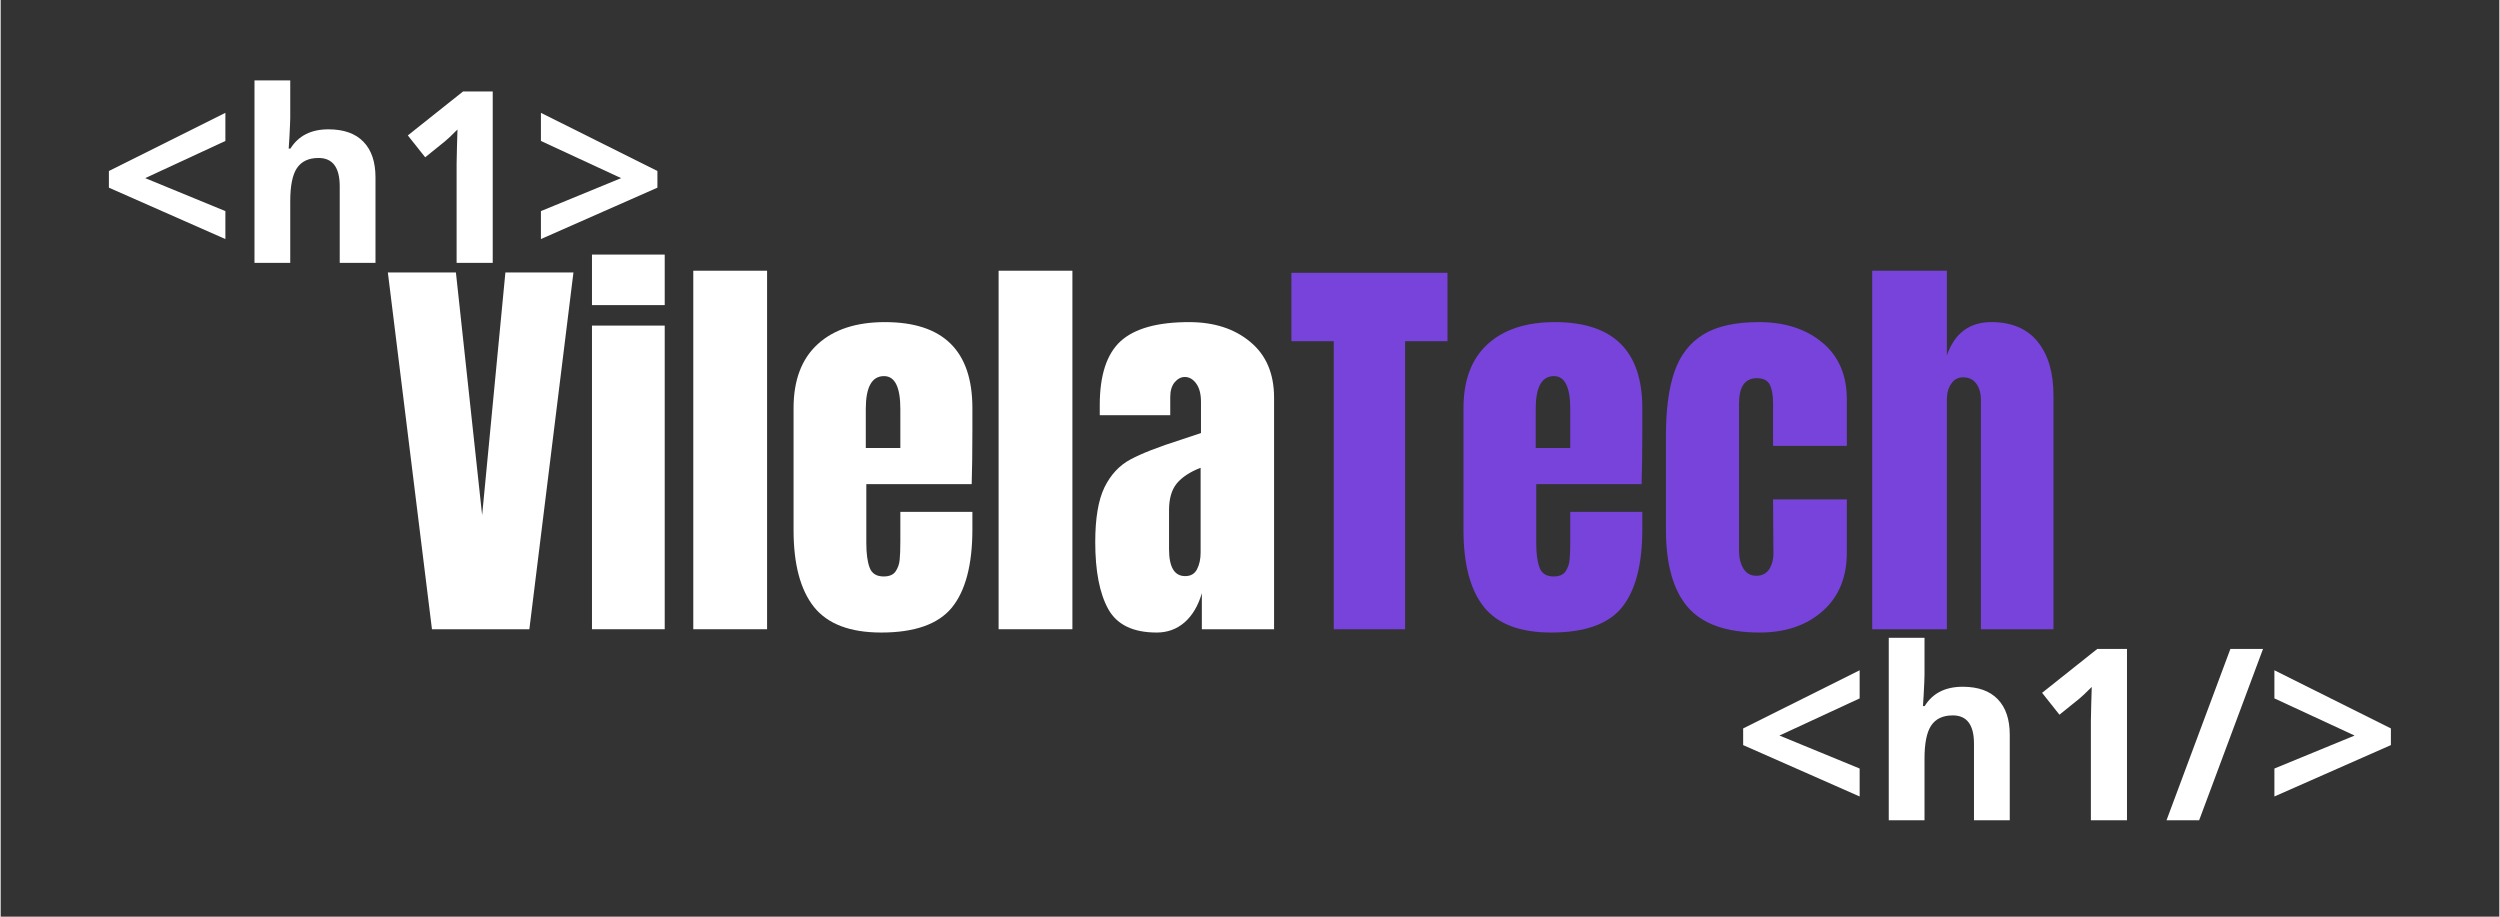 <svg xmlns="http://www.w3.org/2000/svg" xmlns:xlink="http://www.w3.org/1999/xlink" width="300" zoomAndPan="magnify" viewBox="0 0 224.88 82.5" height="110" preserveAspectRatio="xMidYMid meet" version="1.0"><rect x="0" y="0" width="224.88" height="82.5" fill="#333333" stroke="none"/><defs><g/></defs><g fill="#ffffff" fill-opacity="1"><g transform="translate(34.441, 56.631)"><g><path d="M 4.375 0 L 0.406 -32.109 L 6.531 -32.109 L 8.891 -10.266 L 10.984 -32.109 L 17.109 -32.109 L 13.141 0 Z M 4.375 0 "/></g></g></g><g fill="#ffffff" fill-opacity="1"><g transform="translate(51.952, 56.631)"><g><path d="M 1.266 -29.172 L 1.266 -33.719 L 7.812 -33.719 L 7.812 -29.172 Z M 1.266 0 L 1.266 -27.328 L 7.812 -27.328 L 7.812 0 Z M 1.266 0 "/></g></g></g><g fill="#ffffff" fill-opacity="1"><g transform="translate(61.024, 56.631)"><g><path d="M 1.312 0 L 1.312 -32.266 L 7.953 -32.266 L 7.953 0 Z M 1.312 0 "/></g></g></g><g fill="#ffffff" fill-opacity="1"><g transform="translate(70.283, 56.631)"><g><path d="M 8.969 0.297 C 6.156 0.297 4.133 -0.473 2.906 -2.016 C 1.688 -3.555 1.078 -5.859 1.078 -8.922 L 1.078 -19.906 C 1.078 -22.414 1.801 -24.332 3.25 -25.656 C 4.695 -26.977 6.711 -27.641 9.297 -27.641 C 14.547 -27.641 17.172 -25.062 17.172 -19.906 L 17.172 -17.922 C 17.172 -15.93 17.148 -14.312 17.109 -13.062 L 7.625 -13.062 L 7.625 -7.766 C 7.625 -6.816 7.723 -6.078 7.922 -5.547 C 8.117 -5.016 8.539 -4.75 9.188 -4.75 C 9.688 -4.75 10.039 -4.895 10.25 -5.188 C 10.457 -5.488 10.582 -5.832 10.625 -6.219 C 10.664 -6.602 10.688 -7.172 10.688 -7.922 L 10.688 -10.562 L 17.172 -10.562 L 17.172 -9 C 17.172 -5.812 16.555 -3.461 15.328 -1.953 C 14.098 -0.453 11.977 0.297 8.969 0.297 Z M 10.688 -16.312 L 10.688 -19.828 C 10.688 -21.797 10.195 -22.781 9.219 -22.781 C 8.125 -22.781 7.578 -21.797 7.578 -19.828 L 7.578 -16.312 Z M 10.688 -16.312 "/></g></g></g><g fill="#ffffff" fill-opacity="1"><g transform="translate(88.503, 56.631)"><g><path d="M 1.312 0 L 1.312 -32.266 L 7.953 -32.266 L 7.953 0 Z M 1.312 0 "/></g></g></g><g fill="#ffffff" fill-opacity="1"><g transform="translate(97.762, 56.631)"><g><path d="M 6.281 0.297 C 4.156 0.297 2.703 -0.406 1.922 -1.812 C 1.141 -3.219 0.75 -5.227 0.75 -7.844 C 0.75 -9.977 1.023 -11.617 1.578 -12.766 C 2.141 -13.91 2.922 -14.75 3.922 -15.281 C 4.922 -15.82 6.441 -16.414 8.484 -17.062 L 10.266 -17.656 L 10.266 -20.469 C 10.266 -21.188 10.117 -21.738 9.828 -22.125 C 9.547 -22.508 9.207 -22.703 8.812 -22.703 C 8.469 -22.703 8.16 -22.539 7.891 -22.219 C 7.629 -21.895 7.5 -21.457 7.5 -20.906 L 7.5 -19.266 L 1.156 -19.266 L 1.156 -20.172 C 1.156 -22.859 1.781 -24.773 3.031 -25.922 C 4.289 -27.066 6.344 -27.641 9.188 -27.641 C 11.445 -27.641 13.285 -27.047 14.703 -25.859 C 16.129 -24.68 16.844 -23.008 16.844 -20.844 L 16.844 0 L 10.344 0 L 10.344 -3.25 C 10.02 -2.125 9.504 -1.25 8.797 -0.625 C 8.086 -0.008 7.25 0.297 6.281 0.297 Z M 8.844 -4.781 C 9.344 -4.781 9.695 -4.984 9.906 -5.391 C 10.125 -5.805 10.234 -6.312 10.234 -6.906 L 10.234 -14.531 C 9.266 -14.156 8.547 -13.68 8.078 -13.109 C 7.617 -12.535 7.391 -11.738 7.391 -10.719 L 7.391 -7.203 C 7.391 -5.586 7.875 -4.781 8.844 -4.781 Z M 8.844 -4.781 "/></g></g></g><g fill="#7743db" fill-opacity="1"><g transform="translate(115.791, 56.631)"><g><path d="M 4.188 0 L 4.188 -25.922 L 0.375 -25.922 L 0.375 -32.078 L 14.422 -32.078 L 14.422 -25.922 L 10.609 -25.922 L 10.609 0 Z M 4.188 0 "/></g></g></g><g fill="#7743db" fill-opacity="1"><g transform="translate(130.576, 56.631)"><g><path d="M 8.969 0.297 C 6.156 0.297 4.133 -0.473 2.906 -2.016 C 1.688 -3.555 1.078 -5.859 1.078 -8.922 L 1.078 -19.906 C 1.078 -22.414 1.801 -24.332 3.25 -25.656 C 4.695 -26.977 6.711 -27.641 9.297 -27.641 C 14.547 -27.641 17.172 -25.062 17.172 -19.906 L 17.172 -17.922 C 17.172 -15.93 17.148 -14.312 17.109 -13.062 L 7.625 -13.062 L 7.625 -7.766 C 7.625 -6.816 7.723 -6.078 7.922 -5.547 C 8.117 -5.016 8.539 -4.75 9.188 -4.75 C 9.688 -4.75 10.039 -4.895 10.25 -5.188 C 10.457 -5.488 10.582 -5.832 10.625 -6.219 C 10.664 -6.602 10.688 -7.172 10.688 -7.922 L 10.688 -10.562 L 17.172 -10.562 L 17.172 -9 C 17.172 -5.812 16.555 -3.461 15.328 -1.953 C 14.098 -0.453 11.977 0.297 8.969 0.297 Z M 10.688 -16.312 L 10.688 -19.828 C 10.688 -21.797 10.195 -22.781 9.219 -22.781 C 8.125 -22.781 7.578 -21.797 7.578 -19.828 L 7.578 -16.312 Z M 10.688 -16.312 "/></g></g></g><g fill="#7743db" fill-opacity="1"><g transform="translate(148.796, 56.631)"><g><path d="M 9.516 0.297 C 6.535 0.297 4.383 -0.457 3.062 -1.969 C 1.738 -3.488 1.078 -5.82 1.078 -8.969 L 1.078 -17.406 C 1.078 -19.77 1.332 -21.691 1.844 -23.172 C 2.352 -24.648 3.211 -25.766 4.422 -26.516 C 5.629 -27.266 7.305 -27.641 9.453 -27.641 C 11.785 -27.641 13.688 -27.023 15.156 -25.797 C 16.625 -24.578 17.359 -22.875 17.359 -20.688 L 17.359 -16.5 L 10.719 -16.5 L 10.719 -20.359 C 10.719 -21.078 10.617 -21.629 10.422 -22.016 C 10.223 -22.398 9.836 -22.594 9.266 -22.594 C 8.191 -22.594 7.656 -21.832 7.656 -20.312 L 7.656 -7.062 C 7.656 -6.438 7.785 -5.906 8.047 -5.469 C 8.305 -5.031 8.695 -4.812 9.219 -4.812 C 9.75 -4.812 10.145 -5.023 10.406 -5.453 C 10.664 -5.879 10.781 -6.426 10.75 -7.094 L 10.719 -11.688 L 17.359 -11.688 L 17.359 -6.906 C 17.359 -4.664 16.629 -2.906 15.172 -1.625 C 13.723 -0.344 11.836 0.297 9.516 0.297 Z M 9.516 0.297 "/></g></g></g><g fill="#7743db" fill-opacity="1"><g transform="translate(167.127, 56.631)"><g><path d="M 1.312 -32.266 L 8.031 -32.266 L 8.031 -24.641 C 8.727 -26.641 10.062 -27.641 12.031 -27.641 C 13.863 -27.641 15.254 -27.051 16.203 -25.875 C 17.148 -24.707 17.625 -23.102 17.625 -21.062 L 17.625 0 L 11.094 0 L 11.094 -20.656 C 11.094 -21.25 10.953 -21.734 10.672 -22.109 C 10.398 -22.484 10.004 -22.672 9.484 -22.672 C 9.035 -22.672 8.68 -22.477 8.422 -22.094 C 8.16 -21.707 8.031 -21.238 8.031 -20.688 L 8.031 0 L 1.312 0 Z M 1.312 -32.266 "/></g></g></g><g fill="#ffffff" fill-opacity="1"><g transform="translate(155.902, 73.824)"><g><path d="M 11.406 -2.141 L 0.922 -6.766 L 0.922 -8.266 L 11.406 -13.5 L 11.406 -10.969 L 4.188 -7.625 L 11.406 -4.656 Z M 11.406 -2.141 "/></g></g></g><g fill="#ffffff" fill-opacity="1"><g transform="translate(168.24, 73.824)"><g><path d="M 12.578 0 L 9.359 0 L 9.359 -6.891 C 9.359 -8.586 8.723 -9.438 7.453 -9.438 C 6.555 -9.438 5.906 -9.129 5.5 -8.516 C 5.102 -7.91 4.906 -6.922 4.906 -5.547 L 4.906 0 L 1.688 0 L 1.688 -16.422 L 4.906 -16.422 L 4.906 -13.078 C 4.906 -12.816 4.879 -12.203 4.828 -11.234 L 4.766 -10.281 L 4.922 -10.281 C 5.641 -11.438 6.781 -12.016 8.344 -12.016 C 9.727 -12.016 10.781 -11.641 11.5 -10.891 C 12.219 -10.148 12.578 -9.082 12.578 -7.688 Z M 12.578 0 "/></g></g></g><g fill="#ffffff" fill-opacity="1"><g transform="translate(182.447, 73.824)"><g><path d="M 8.922 0 L 5.672 0 L 5.672 -8.922 L 5.703 -10.391 L 5.75 -12 C 5.207 -11.457 4.832 -11.102 4.625 -10.938 L 2.844 -9.5 L 1.281 -11.469 L 6.25 -15.422 L 8.922 -15.422 Z M 8.922 0 "/></g></g></g><g fill="#ffffff" fill-opacity="1"><g transform="translate(194.785, 73.824)"><g><path d="M 8.828 -15.422 L 3.078 0 L 0.141 0 L 5.891 -15.422 Z M 8.828 -15.422 "/></g></g></g><g fill="#ffffff" fill-opacity="1"><g transform="translate(203.714, 73.824)"><g><path d="M 0.922 -4.656 L 8.141 -7.625 L 0.922 -10.969 L 0.922 -13.5 L 11.406 -8.266 L 11.406 -6.766 L 0.922 -2.141 Z M 0.922 -4.656 "/></g></g></g><g fill="#ffffff" fill-opacity="1"><g transform="translate(8.818, 23.656)"><g><path d="M 11.406 -2.141 L 0.922 -6.766 L 0.922 -8.266 L 11.406 -13.5 L 11.406 -10.969 L 4.188 -7.625 L 11.406 -4.656 Z M 11.406 -2.141 "/></g></g></g><g fill="#ffffff" fill-opacity="1"><g transform="translate(21.156, 23.656)"><g><path d="M 12.578 0 L 9.359 0 L 9.359 -6.891 C 9.359 -8.586 8.723 -9.438 7.453 -9.438 C 6.555 -9.438 5.906 -9.129 5.5 -8.516 C 5.102 -7.91 4.906 -6.922 4.906 -5.547 L 4.906 0 L 1.688 0 L 1.688 -16.422 L 4.906 -16.422 L 4.906 -13.078 C 4.906 -12.816 4.879 -12.203 4.828 -11.234 L 4.766 -10.281 L 4.922 -10.281 C 5.641 -11.438 6.781 -12.016 8.344 -12.016 C 9.727 -12.016 10.781 -11.641 11.5 -10.891 C 12.219 -10.148 12.578 -9.082 12.578 -7.688 Z M 12.578 0 "/></g></g></g><g fill="#ffffff" fill-opacity="1"><g transform="translate(35.363, 23.656)"><g><path d="M 8.922 0 L 5.672 0 L 5.672 -8.922 L 5.703 -10.391 L 5.75 -12 C 5.207 -11.457 4.832 -11.102 4.625 -10.938 L 2.844 -9.5 L 1.281 -11.469 L 6.25 -15.422 L 8.922 -15.422 Z M 8.922 0 "/></g></g></g><g fill="#ffffff" fill-opacity="1"><g transform="translate(47.701, 23.656)"><g><path d="M 0.922 -4.656 L 8.141 -7.625 L 0.922 -10.969 L 0.922 -13.5 L 11.406 -8.266 L 11.406 -6.766 L 0.922 -2.141 Z M 0.922 -4.656 "/></g></g></g></svg>